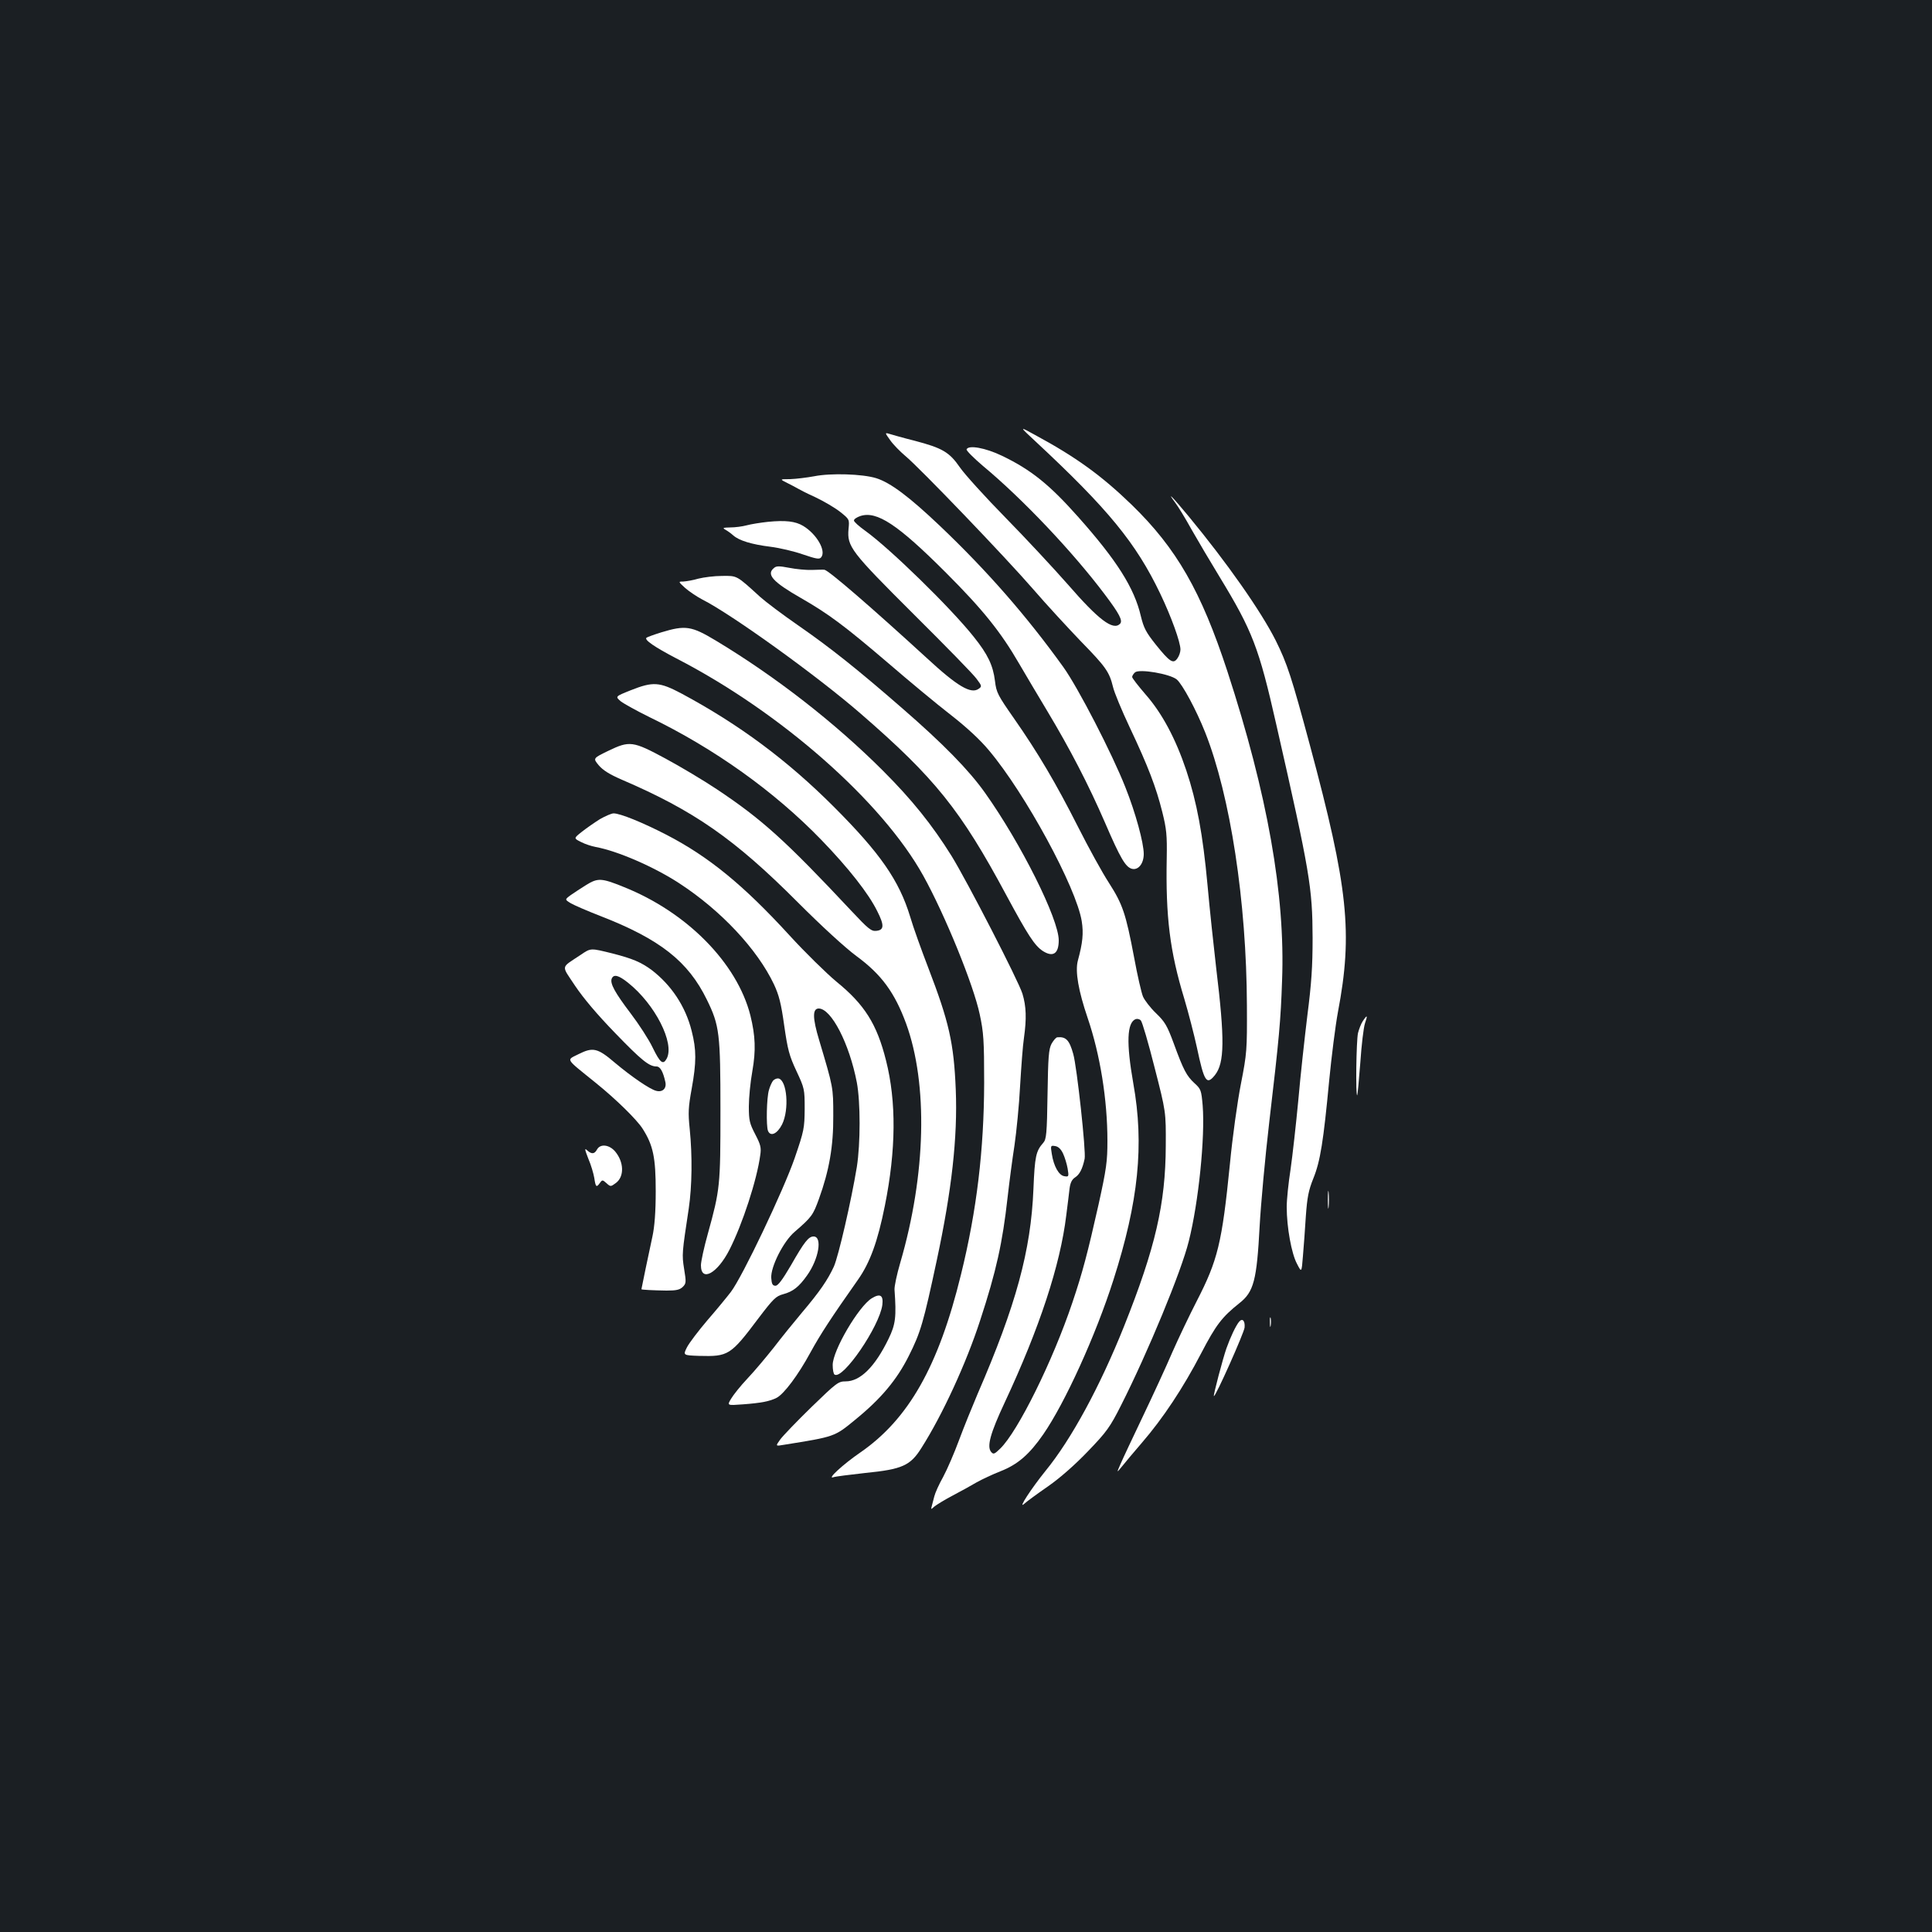 <?xml version="1.0" standalone="no"?>
<!DOCTYPE svg PUBLIC "-//W3C//DTD SVG 20010904//EN"
 "http://www.w3.org/TR/2001/REC-SVG-20010904/DTD/svg10.dtd">
<svg version="1.0" xmlns="http://www.w3.org/2000/svg"
 width="1000pt" height="1000pt" viewBox="0 0 1000 1000"
 preserveAspectRatio="xMidYMid meet">
<rect width="100%" height="100%" fill="#1b1f23"/>
<g transform="translate(0,1000) scale(0.1,-0.1)"
fill="#ffffff" stroke="none">
<path d="M5360 7715 c376 -350 520 -526 645 -787 58 -121 105 -252 105 -290 0
-13 -7 -34 -16 -46 -21 -30 -39 -19 -112 72 -50 63 -62 85 -77 147 -34 146
-124 288 -324 513 -149 168 -245 245 -395 317 -85 41 -174 57 -183 33 -2 -6
36 -44 84 -85 206 -171 465 -445 630 -664 77 -102 96 -138 80 -154 -36 -36
-111 21 -269 203 -73 83 -218 239 -323 346 -105 107 -211 224 -236 260 -55 80
-91 101 -236 139 -60 15 -119 32 -132 36 -21 6 -21 5 7 -34 16 -23 52 -59 78
-81 74 -61 520 -526 662 -690 69 -80 181 -201 247 -270 129 -132 147 -158 166
-236 6 -27 45 -121 86 -208 96 -203 137 -311 169 -439 22 -88 25 -121 23 -237
-6 -305 16 -484 91 -730 22 -74 51 -187 65 -251 38 -179 50 -198 94 -143 49
63 51 182 6 553 -13 113 -34 307 -45 431 -24 261 -55 428 -110 593 -55 164
-125 295 -210 392 -38 44 -70 85 -70 91 0 6 7 17 15 24 23 19 181 -8 216 -37
30 -26 101 -158 147 -274 130 -328 214 -875 216 -1414 1 -231 0 -246 -31 -405
-18 -91 -44 -277 -57 -415 -41 -410 -63 -498 -172 -710 -36 -70 -93 -189 -126
-264 -32 -75 -101 -224 -152 -331 -51 -107 -103 -217 -115 -245 -22 -50 -22
-50 5 -17 14 18 62 75 105 125 108 125 213 283 306 462 77 148 108 188 197
259 76 59 91 119 106 401 6 110 28 353 50 540 51 434 59 523 66 730 17 443
-76 965 -283 1600 -136 415 -263 636 -494 861 -157 152 -289 248 -504 364 -80
44 -80 44 5 -35z"/>
<path d="M4215 7535 c-38 -7 -95 -14 -125 -15 -55 0 -55 0 -15 -20 22 -11 47
-24 55 -29 8 -5 49 -26 91 -45 42 -20 99 -53 127 -75 49 -39 49 -39 44 -89 -8
-91 11 -116 338 -442 163 -162 310 -312 325 -334 27 -36 28 -39 11 -51 -40
-29 -110 12 -269 159 -285 261 -509 455 -530 457 -7 1 -36 0 -65 -1 -29 -1
-82 4 -117 11 -52 10 -67 10 -79 -1 -41 -33 -6 -72 139 -155 143 -82 225 -143
451 -336 109 -94 256 -216 326 -270 81 -63 152 -129 196 -182 189 -224 453
-711 481 -885 10 -63 5 -112 -20 -204 -15 -56 3 -157 51 -298 64 -188 102
-421 102 -635 0 -106 -5 -144 -46 -330 -56 -249 -83 -352 -135 -506 -102 -304
-283 -669 -374 -757 -30 -29 -35 -31 -47 -17 -23 28 -4 97 70 255 180 385 288
712 319 970 7 52 14 114 17 138 4 30 12 47 29 58 23 15 38 44 49 96 8 35 -40
478 -59 543 -20 72 -38 90 -82 86 -7 0 -20 -16 -30 -33 -15 -28 -18 -69 -21
-263 -3 -203 -6 -232 -22 -250 -38 -43 -44 -69 -51 -240 -13 -318 -90 -601
-289 -1060 -28 -66 -72 -174 -96 -239 -24 -65 -61 -151 -82 -190 -22 -39 -42
-84 -46 -101 -4 -16 -10 -39 -13 -50 -5 -19 -5 -19 13 -3 11 9 53 35 95 57 42
22 98 53 125 69 27 15 82 41 123 57 89 35 149 87 221 191 112 162 271 511 363
799 130 406 160 699 103 1017 -37 210 -33 315 12 333 9 3 21 0 27 -7 7 -7 39
-116 71 -243 59 -230 59 -230 58 -405 -1 -301 -54 -529 -216 -935 -124 -310
-272 -584 -407 -749 -72 -89 -145 -201 -110 -170 13 12 69 53 124 91 63 44
141 113 207 182 96 100 113 123 171 238 139 275 311 691 350 848 51 202 85
540 72 703 -7 79 -9 85 -42 115 -41 38 -57 67 -108 207 -34 92 -46 112 -92
156 -29 28 -59 67 -67 86 -8 19 -29 110 -46 203 -43 227 -59 274 -130 385 -34
52 -106 183 -160 290 -115 227 -207 383 -332 562 -83 119 -91 133 -98 193 -10
81 -37 138 -110 229 -120 151 -435 458 -562 549 -32 23 -58 46 -58 53 0 7 15
17 33 23 85 28 193 -43 443 -293 191 -191 284 -307 379 -471 32 -55 98 -166
146 -246 117 -195 213 -380 298 -576 81 -188 107 -231 140 -240 33 -8 61 27
61 77 0 57 -42 212 -95 345 -69 175 -245 516 -321 622 -189 263 -393 497 -639
731 -158 150 -256 224 -330 247 -71 22 -235 27 -320 10z m1287 -3505 c9 -19
20 -55 24 -78 7 -42 6 -44 -17 -40 -28 4 -55 51 -65 116 -7 42 -6 44 17 40 16
-2 30 -15 41 -38z"/>
<path d="M6083 7398 c14 -18 52 -80 84 -138 33 -58 98 -168 145 -245 171 -281
204 -367 294 -765 175 -769 187 -844 188 -1105 0 -149 -6 -236 -27 -400 -14
-115 -36 -313 -47 -440 -12 -126 -30 -287 -40 -357 -11 -70 -20 -157 -20 -195
0 -106 25 -242 53 -294 24 -47 24 -47 31 40 4 47 11 140 15 206 7 98 14 134
39 196 36 89 52 191 82 508 12 123 32 282 45 352 78 410 53 646 -145 1382 -95
353 -117 421 -177 542 -76 151 -251 401 -451 643 -82 99 -118 136 -69 70z"/>
<path d="M3975 7299 c-38 -4 -88 -12 -110 -18 -22 -6 -60 -11 -85 -11 -38 -1
-42 -2 -25 -12 11 -6 29 -19 40 -29 30 -27 96 -47 193 -59 48 -6 124 -24 169
-40 68 -23 84 -26 93 -15 28 33 -23 121 -93 163 -40 24 -91 30 -182 21z"/>
<path d="M3615 7005 c-27 -8 -62 -14 -78 -15 -27 0 -27 0 10 -34 21 -18 61
-45 88 -59 151 -76 597 -397 820 -591 384 -333 517 -498 754 -940 111 -206
146 -260 188 -288 53 -34 83 -15 83 55 0 110 -195 501 -382 764 -83 117 -216
253 -428 437 -231 201 -371 313 -543 432 -78 54 -164 119 -192 144 -124 113
-118 110 -198 109 -40 0 -94 -7 -122 -14z"/>
<path d="M3423 6727 c-39 -12 -74 -25 -77 -28 -12 -11 42 -48 155 -107 541
-279 1065 -741 1278 -1125 113 -204 260 -565 292 -717 20 -93 23 -134 23 -355
-1 -345 -38 -660 -120 -992 -116 -475 -271 -748 -521 -921 -89 -61 -176 -141
-139 -128 11 4 85 13 165 22 191 19 233 38 290 129 109 171 233 441 304 660
84 256 116 403 142 635 9 80 25 202 36 272 10 69 24 208 29 307 6 100 14 211
20 249 14 100 12 163 -8 229 -22 69 -284 578 -367 713 -100 160 -203 289 -355
441 -248 248 -555 487 -866 674 -125 75 -156 80 -281 42z"/>
<path d="M3264 6427 c-80 -32 -80 -32 -51 -57 17 -13 84 -50 149 -82 335 -162
646 -384 889 -635 141 -146 245 -278 290 -370 37 -73 35 -97 -5 -101 -26 -3
-41 9 -130 104 -342 365 -462 473 -696 629 -69 46 -188 117 -266 159 -169 91
-185 93 -297 39 -78 -38 -78 -38 -48 -74 22 -26 56 -47 118 -74 375 -161 585
-307 913 -636 123 -123 244 -234 302 -277 131 -96 199 -190 258 -350 114 -314
103 -781 -30 -1237 -18 -61 -31 -123 -30 -140 10 -141 6 -179 -31 -255 -70
-144 -146 -220 -222 -220 -38 0 -47 -7 -176 -132 -75 -73 -148 -149 -162 -168
-26 -36 -26 -36 20 -28 262 42 260 41 367 129 134 109 216 207 278 331 61 121
76 173 145 496 77 360 108 635 98 882 -10 243 -35 351 -142 630 -35 91 -78
210 -94 265 -57 188 -156 330 -396 570 -241 241 -489 425 -787 585 -115 61
-148 63 -264 17z"/>
<path d="M3105 5760 c-27 -17 -69 -46 -93 -65 -43 -34 -43 -34 -5 -53 21 -11
55 -22 76 -26 112 -20 303 -103 433 -188 215 -140 403 -340 490 -523 26 -56
37 -98 53 -213 18 -125 26 -156 63 -235 42 -90 43 -94 43 -197 -1 -100 -3
-112 -52 -255 -58 -167 -270 -613 -330 -692 -20 -26 -74 -92 -121 -146 -46
-54 -94 -117 -106 -140 -21 -42 -21 -42 62 -45 152 -4 163 2 308 195 76 100
90 114 127 124 52 14 82 38 124 97 61 85 81 202 34 202 -26 0 -48 -28 -117
-149 -44 -75 -67 -106 -80 -106 -15 0 -20 9 -22 40 -4 57 63 190 121 239 89
77 95 86 126 171 53 147 75 272 74 430 0 148 0 146 -73 391 -35 116 -35 164
-2 164 65 -1 158 -181 197 -383 19 -102 19 -315 0 -437 -29 -176 -95 -462
-119 -516 -32 -69 -72 -128 -166 -239 -41 -49 -107 -130 -145 -180 -39 -49
-99 -121 -136 -160 -36 -38 -74 -86 -85 -105 -21 -35 -21 -35 60 -29 95 7 141
16 176 34 38 20 111 117 175 235 52 95 107 179 245 375 63 89 103 199 140 384
58 289 60 539 6 752 -47 188 -111 290 -258 409 -50 42 -160 149 -242 239 -239
261 -418 407 -636 520 -124 64 -240 111 -274 111 -11 0 -43 -14 -71 -30z"/>
<path d="M3035 5420 c-27 -17 -64 -41 -81 -53 -31 -23 -31 -23 0 -42 17 -10
86 -40 153 -66 309 -120 455 -235 552 -434 65 -133 70 -173 70 -574 0 -389 -2
-408 -65 -636 -20 -71 -36 -145 -36 -164 0 -89 85 -43 148 81 67 132 142 361
159 489 6 39 2 54 -26 108 -29 56 -33 71 -33 144 0 45 8 127 18 182 19 108 16
183 -10 289 -69 272 -330 536 -658 666 -113 46 -132 46 -191 10z"/>
<path d="M3006 5058 c-106 -71 -102 -50 -29 -161 43 -64 113 -147 206 -243
138 -143 177 -174 215 -174 19 0 34 -26 46 -81 7 -33 -15 -54 -48 -45 -32 8
-126 72 -213 145 -90 77 -114 82 -188 45 -65 -33 -73 -18 90 -150 104 -84 211
-189 241 -236 55 -86 68 -150 68 -323 0 -109 -6 -184 -17 -235 -16 -73 -57
-270 -57 -273 0 -3 63 -6 130 -7 51 0 68 4 84 19 18 18 18 25 7 93 -12 75 -11
82 24 313 17 116 19 271 5 411 -9 85 -7 114 10 208 25 138 25 202 0 300 -32
128 -106 238 -208 316 -55 40 -97 58 -202 85 -114 28 -111 29 -164 -7z m244
-144 c140 -111 243 -313 201 -393 -19 -35 -34 -23 -73 57 -20 42 -72 122 -114
177 -81 107 -107 154 -98 179 10 25 35 19 84 -20z"/>
<path d="M7054 4715 c-9 -13 -20 -42 -25 -62 -9 -39 -13 -330 -4 -322 2 3 9
79 16 169 6 91 17 182 24 203 15 43 12 47 -11 12z"/>
<path d="M4001 4406 c-6 -8 -16 -29 -21 -48 -12 -39 -15 -185 -5 -211 13 -32
48 -16 73 33 38 77 26 229 -19 238 -9 1 -21 -4 -28 -12z"/>
<path d="M3090 4050 c-13 -24 -28 -25 -51 -4 -14 13 -13 6 6 -43 14 -32 27
-77 31 -100 7 -48 11 -51 29 -26 12 17 14 17 34 -1 21 -19 22 -19 49 1 44 33
42 108 -4 163 -31 36 -77 41 -94 10z"/>
<path d="M6873 3790 c0 -41 2 -58 4 -37 2 20 2 54 0 75 -2 20 -4 3 -4 -38z"/>
<path d="M4512 3280 c-68 -42 -202 -270 -202 -345 0 -24 4 -47 10 -50 43 -27
232 249 247 361 6 50 -11 61 -55 34z"/>
<path d="M6573 3155 c0 -22 2 -30 4 -17 2 12 2 30 0 40 -3 9 -5 -1 -4 -23z"/>
<path d="M6413 3158 c-17 -21 -44 -78 -65 -137 -18 -51 -69 -244 -65 -247 8
-6 157 329 159 355 3 36 -12 50 -29 29z"/>
</g>
</svg>
